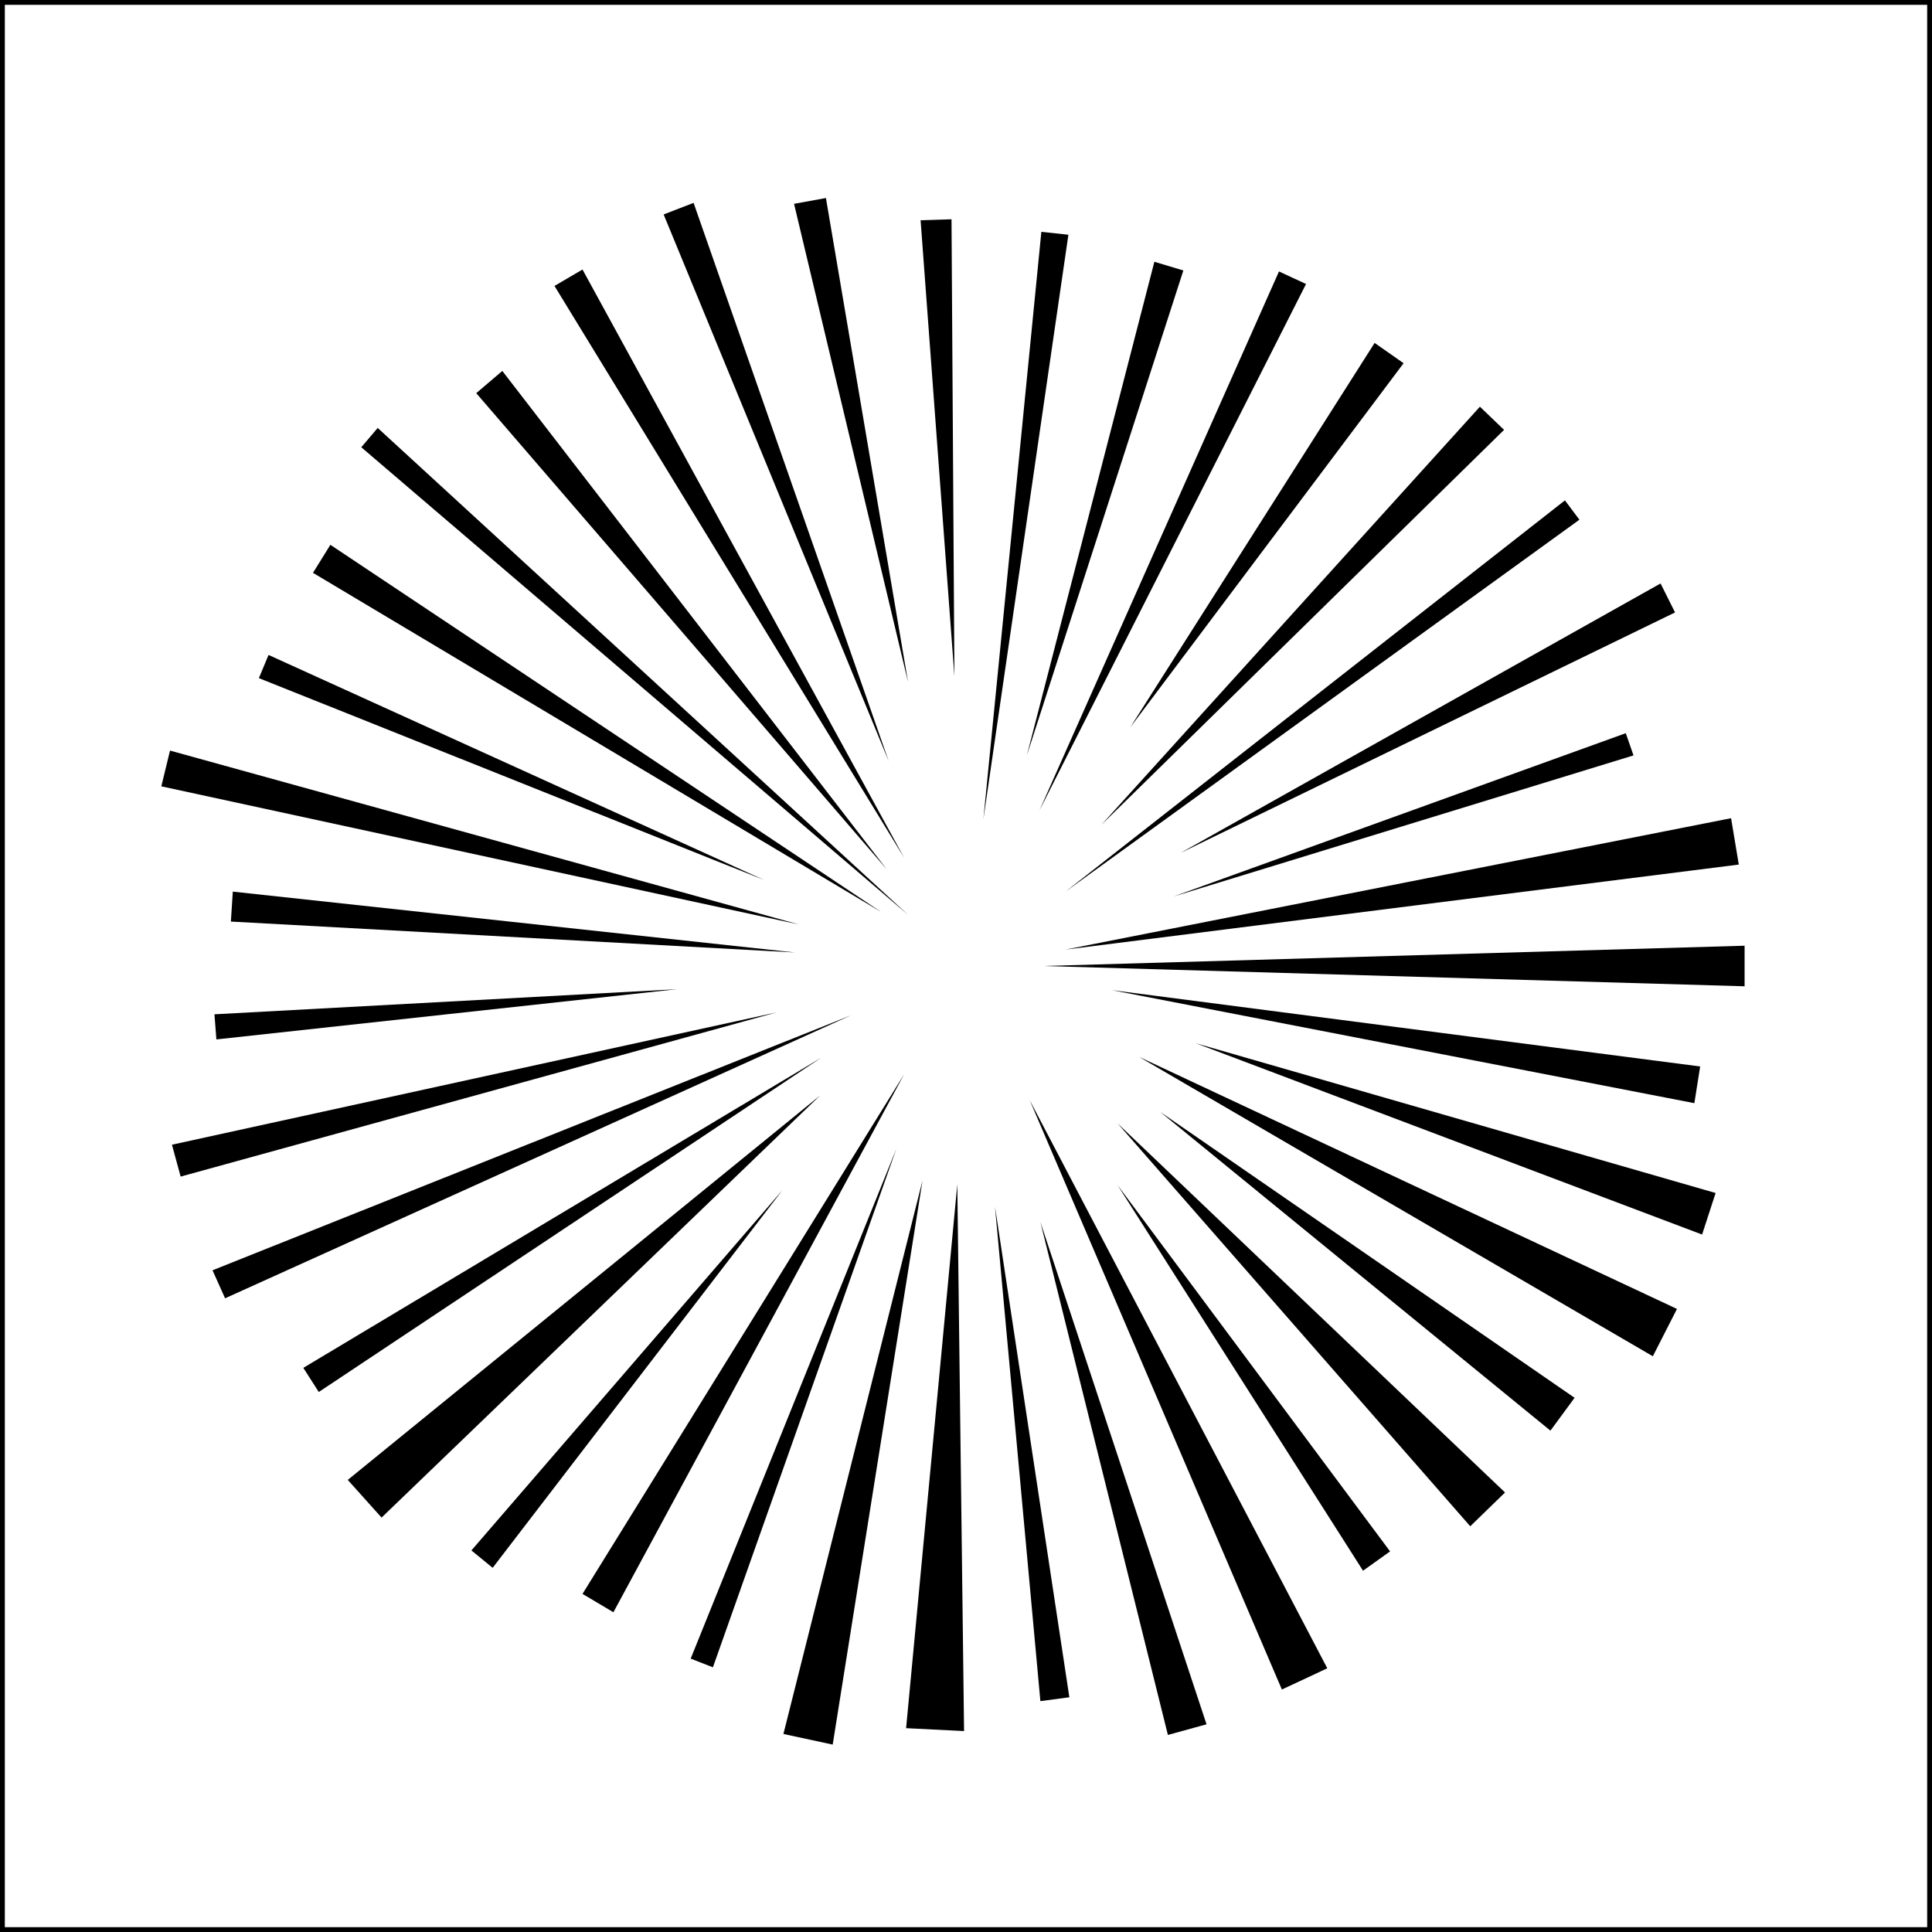 <?xml version='1.0' encoding='UTF-8' standalone='no'?>
<svg width="200" height="200" xmlns="http://www.w3.org/2000/svg">
  <rect width="100%" height="100%" fill="#808080" stroke="none"/>
  <g opacity="1.0">
    <rect x="0" y="0" width="200" height="200" fill="white" stroke="black" stroke-width="1"/>
    <polygon points="115.1,102.5 176.0,110.4 175.4,114.2 " stroke="None" stroke-width="0.5" fill="black"/>
    <polygon points="123.8,108.0 177.6,123.5 176.2,127.8 " stroke="None" stroke-width="0.5" fill="black"/>
    <polygon points="117.9,109.4 173.6,135.5 171.1,140.4 " stroke="None" stroke-width="0.5" fill="black"/>
    <polygon points="120.1,115.1 163.0,144.7 160.5,148.1 " stroke="None" stroke-width="0.5" fill="black"/>
    <polygon points="115.7,116.3 155.8,154.5 152.2,158.0 " stroke="None" stroke-width="0.5" fill="black"/>
    <polygon points="115.7,122.7 143.9,160.6 141.1,162.6 " stroke="None" stroke-width="0.5" fill="black"/>
    <polygon points="106.6,113.9 137.4,172.7 132.7,174.9 " stroke="None" stroke-width="0.5" fill="black"/>
    <polygon points="107.7,126.5 124.9,178.5 120.9,179.6 " stroke="None" stroke-width="0.5" fill="black"/>
    <polygon points="103.0,124.9 110.7,175.7 107.7,176.1 " stroke="None" stroke-width="0.5" fill="black"/>
    <polygon points="99.1,122.6 99.8,179.2 93.8,178.9 " stroke="None" stroke-width="0.5" fill="black"/>
    <polygon points="95.5,122.2 86.2,180.6 81.1,179.5 " stroke="None" stroke-width="0.5" fill="black"/>
    <polygon points="92.8,118.9 73.8,172.6 71.5,171.7 " stroke="None" stroke-width="0.5" fill="black"/>
    <polygon points="93.6,111.2 63.5,166.9 60.3,165.0 " stroke="None" stroke-width="0.5" fill="black"/>
    <polygon points="81.0,123.2 51.0,162.3 48.8,160.5 " stroke="None" stroke-width="0.5" fill="black"/>
    <polygon points="84.9,113.4 39.5,157.1 36.0,153.2 " stroke="None" stroke-width="0.5" fill="black"/>
    <polygon points="85.0,109.5 33.0,144.1 31.4,141.6 " stroke="None" stroke-width="0.5" fill="black"/>
    <polygon points="88.1,105.1 23.3,134.4 22.0,131.5 " stroke="None" stroke-width="0.5" fill="black"/>
    <polygon points="80.4,104.8 18.7,121.8 17.8,118.5 " stroke="None" stroke-width="0.5" fill="black"/>
    <polygon points="70.1,102.4 22.4,107.6 22.2,105.0 " stroke="None" stroke-width="0.5" fill="black"/>
    <polygon points="82.3,98.6 23.9,95.4 24.1,92.3 " stroke="None" stroke-width="0.5" fill="black"/>
    <polygon points="82.7,95.7 16.7,81.4 17.6,77.7 " stroke="None" stroke-width="0.5" fill="black"/>
    <polygon points="79.1,91.1 26.8,70.2 27.8,67.8 " stroke="None" stroke-width="0.5" fill="black"/>
    <polygon points="91.2,94.4 32.4,59.3 34.2,56.4 " stroke="None" stroke-width="0.5" fill="black"/>
    <polygon points="94.0,94.7 37.4,46.3 39.1,44.3 " stroke="None" stroke-width="0.5" fill="black"/>
    <polygon points="91.8,90.0 49.3,40.7 52.0,38.4 " stroke="None" stroke-width="0.5" fill="black"/>
    <polygon points="93.6,88.8 57.4,29.6 60.3,27.9 " stroke="None" stroke-width="0.5" fill="black"/>
    <polygon points="92.0,78.8 68.7,22.2 71.8,21.0 " stroke="None" stroke-width="0.5" fill="black"/>
    <polygon points="94.0,70.6 82.2,21.1 85.5,20.5 " stroke="None" stroke-width="0.5" fill="black"/>
    <polygon points="98.8,70.0 95.3,22.8 98.5,22.7 " stroke="None" stroke-width="0.5" fill="black"/>
    <polygon points="101.8,84.8 107.8,24.0 110.6,24.3 " stroke="None" stroke-width="0.5" fill="black"/>
    <polygon points="106.3,78.2 119.5,27.1 122.5,28.0 " stroke="None" stroke-width="0.5" fill="black"/>
    <polygon points="107.6,83.9 132.4,28.1 135.2,29.4 " stroke="None" stroke-width="0.5" fill="black"/>
    <polygon points="117.0,75.3 142.3,35.5 145.3,37.6 " stroke="None" stroke-width="0.5" fill="black"/>
    <polygon points="114.0,85.4 153.2,42.1 155.7,44.5 " stroke="None" stroke-width="0.5" fill="black"/>
    <polygon points="110.3,92.3 162.0,51.8 163.5,53.8 " stroke="None" stroke-width="0.5" fill="black"/>
    <polygon points="122.2,88.3 171.9,60.4 173.4,63.4 " stroke="None" stroke-width="0.5" fill="black"/>
    <polygon points="121.5,92.8 168.3,75.9 169.1,78.2 " stroke="None" stroke-width="0.5" fill="black"/>
    <polygon points="110.3,98.3 179.2,84.7 180.0,89.5 " stroke="None" stroke-width="0.5" fill="black"/>
    <polygon points="108.0,100.0 180.6,97.9 180.6,102.1 " stroke="None" stroke-width="0.5" fill="black"/>
  </g>
</svg>
